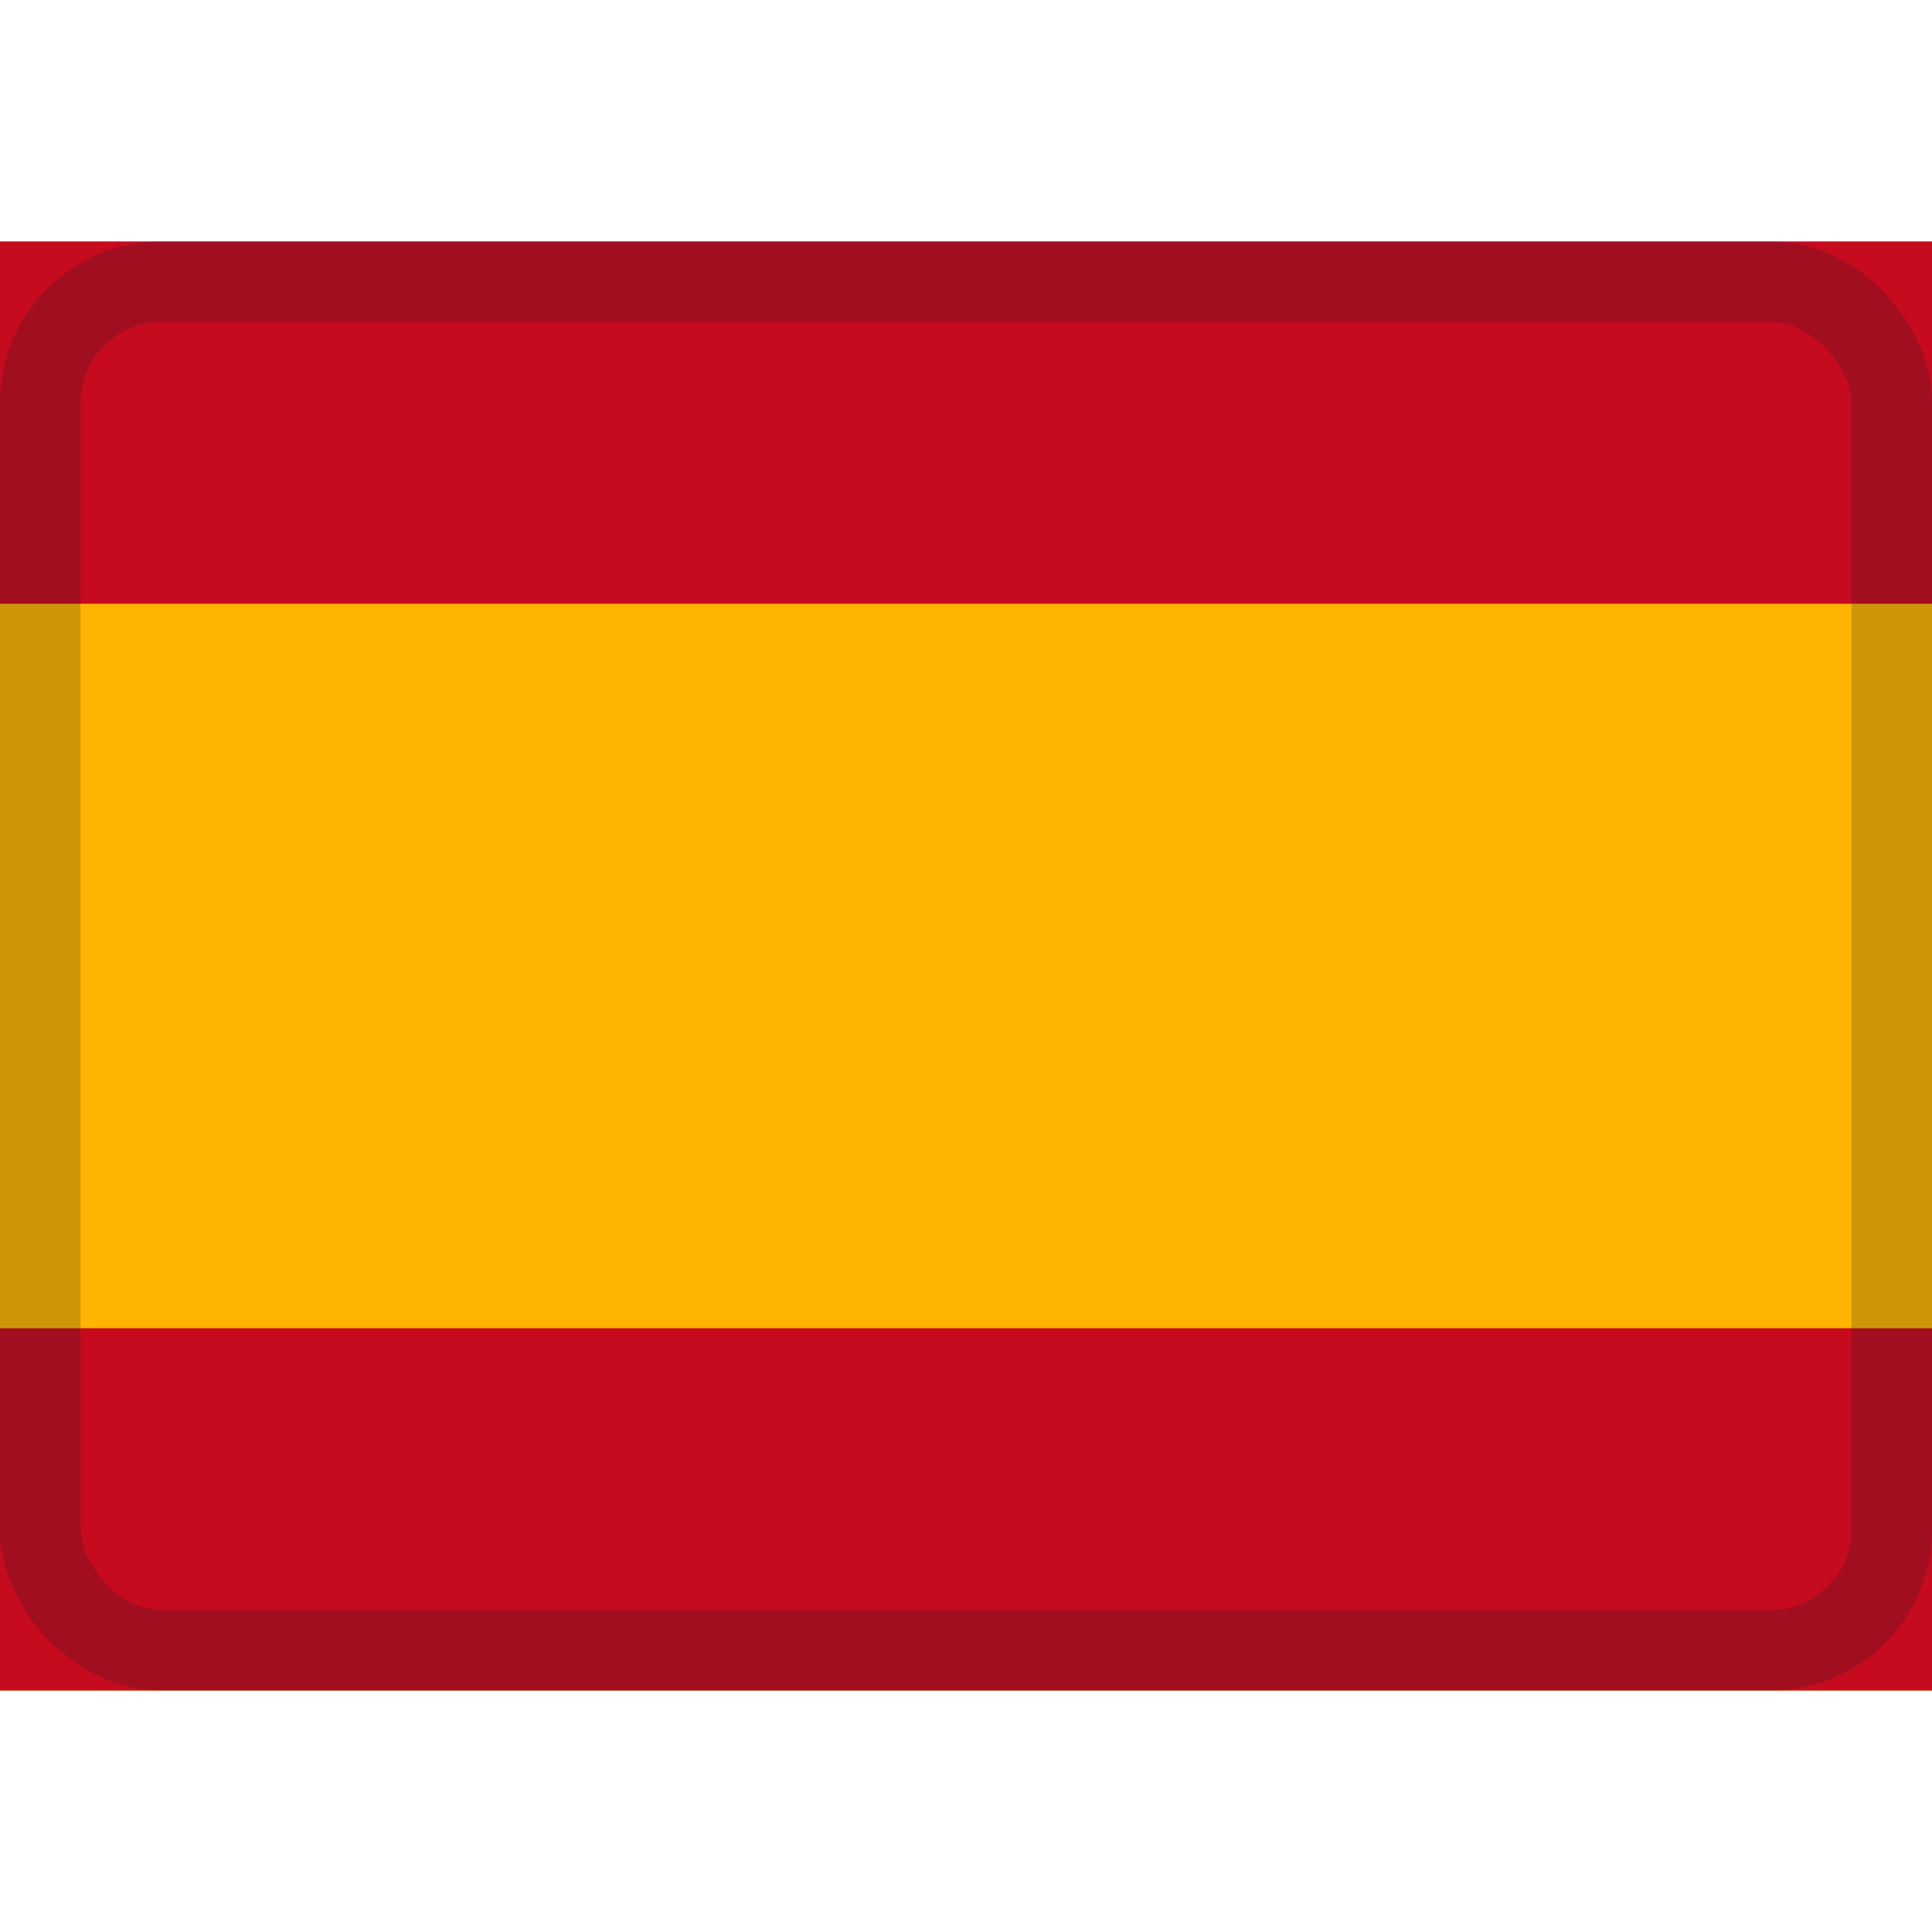 <svg width="24" height="24" viewBox="0 0 24 24" fill="none" xmlns="http://www.w3.org/2000/svg">
<path fill-rule="evenodd" clip-rule="evenodd" d="M0 3V21H24V3H0Z" fill="#FFB400"/>
<path fill-rule="evenodd" clip-rule="evenodd" d="M0 3V7.5H24V3H0Z" fill="#C60B1E"/>
<path fill-rule="evenodd" clip-rule="evenodd" d="M0 16.5V21H24V16.5H0Z" fill="#C60B1E"/>
<rect x="0.5" y="3.5" width="23" height="17" rx="1.5" stroke="#0F1C2C" stroke-opacity="0.2"/>
</svg>
